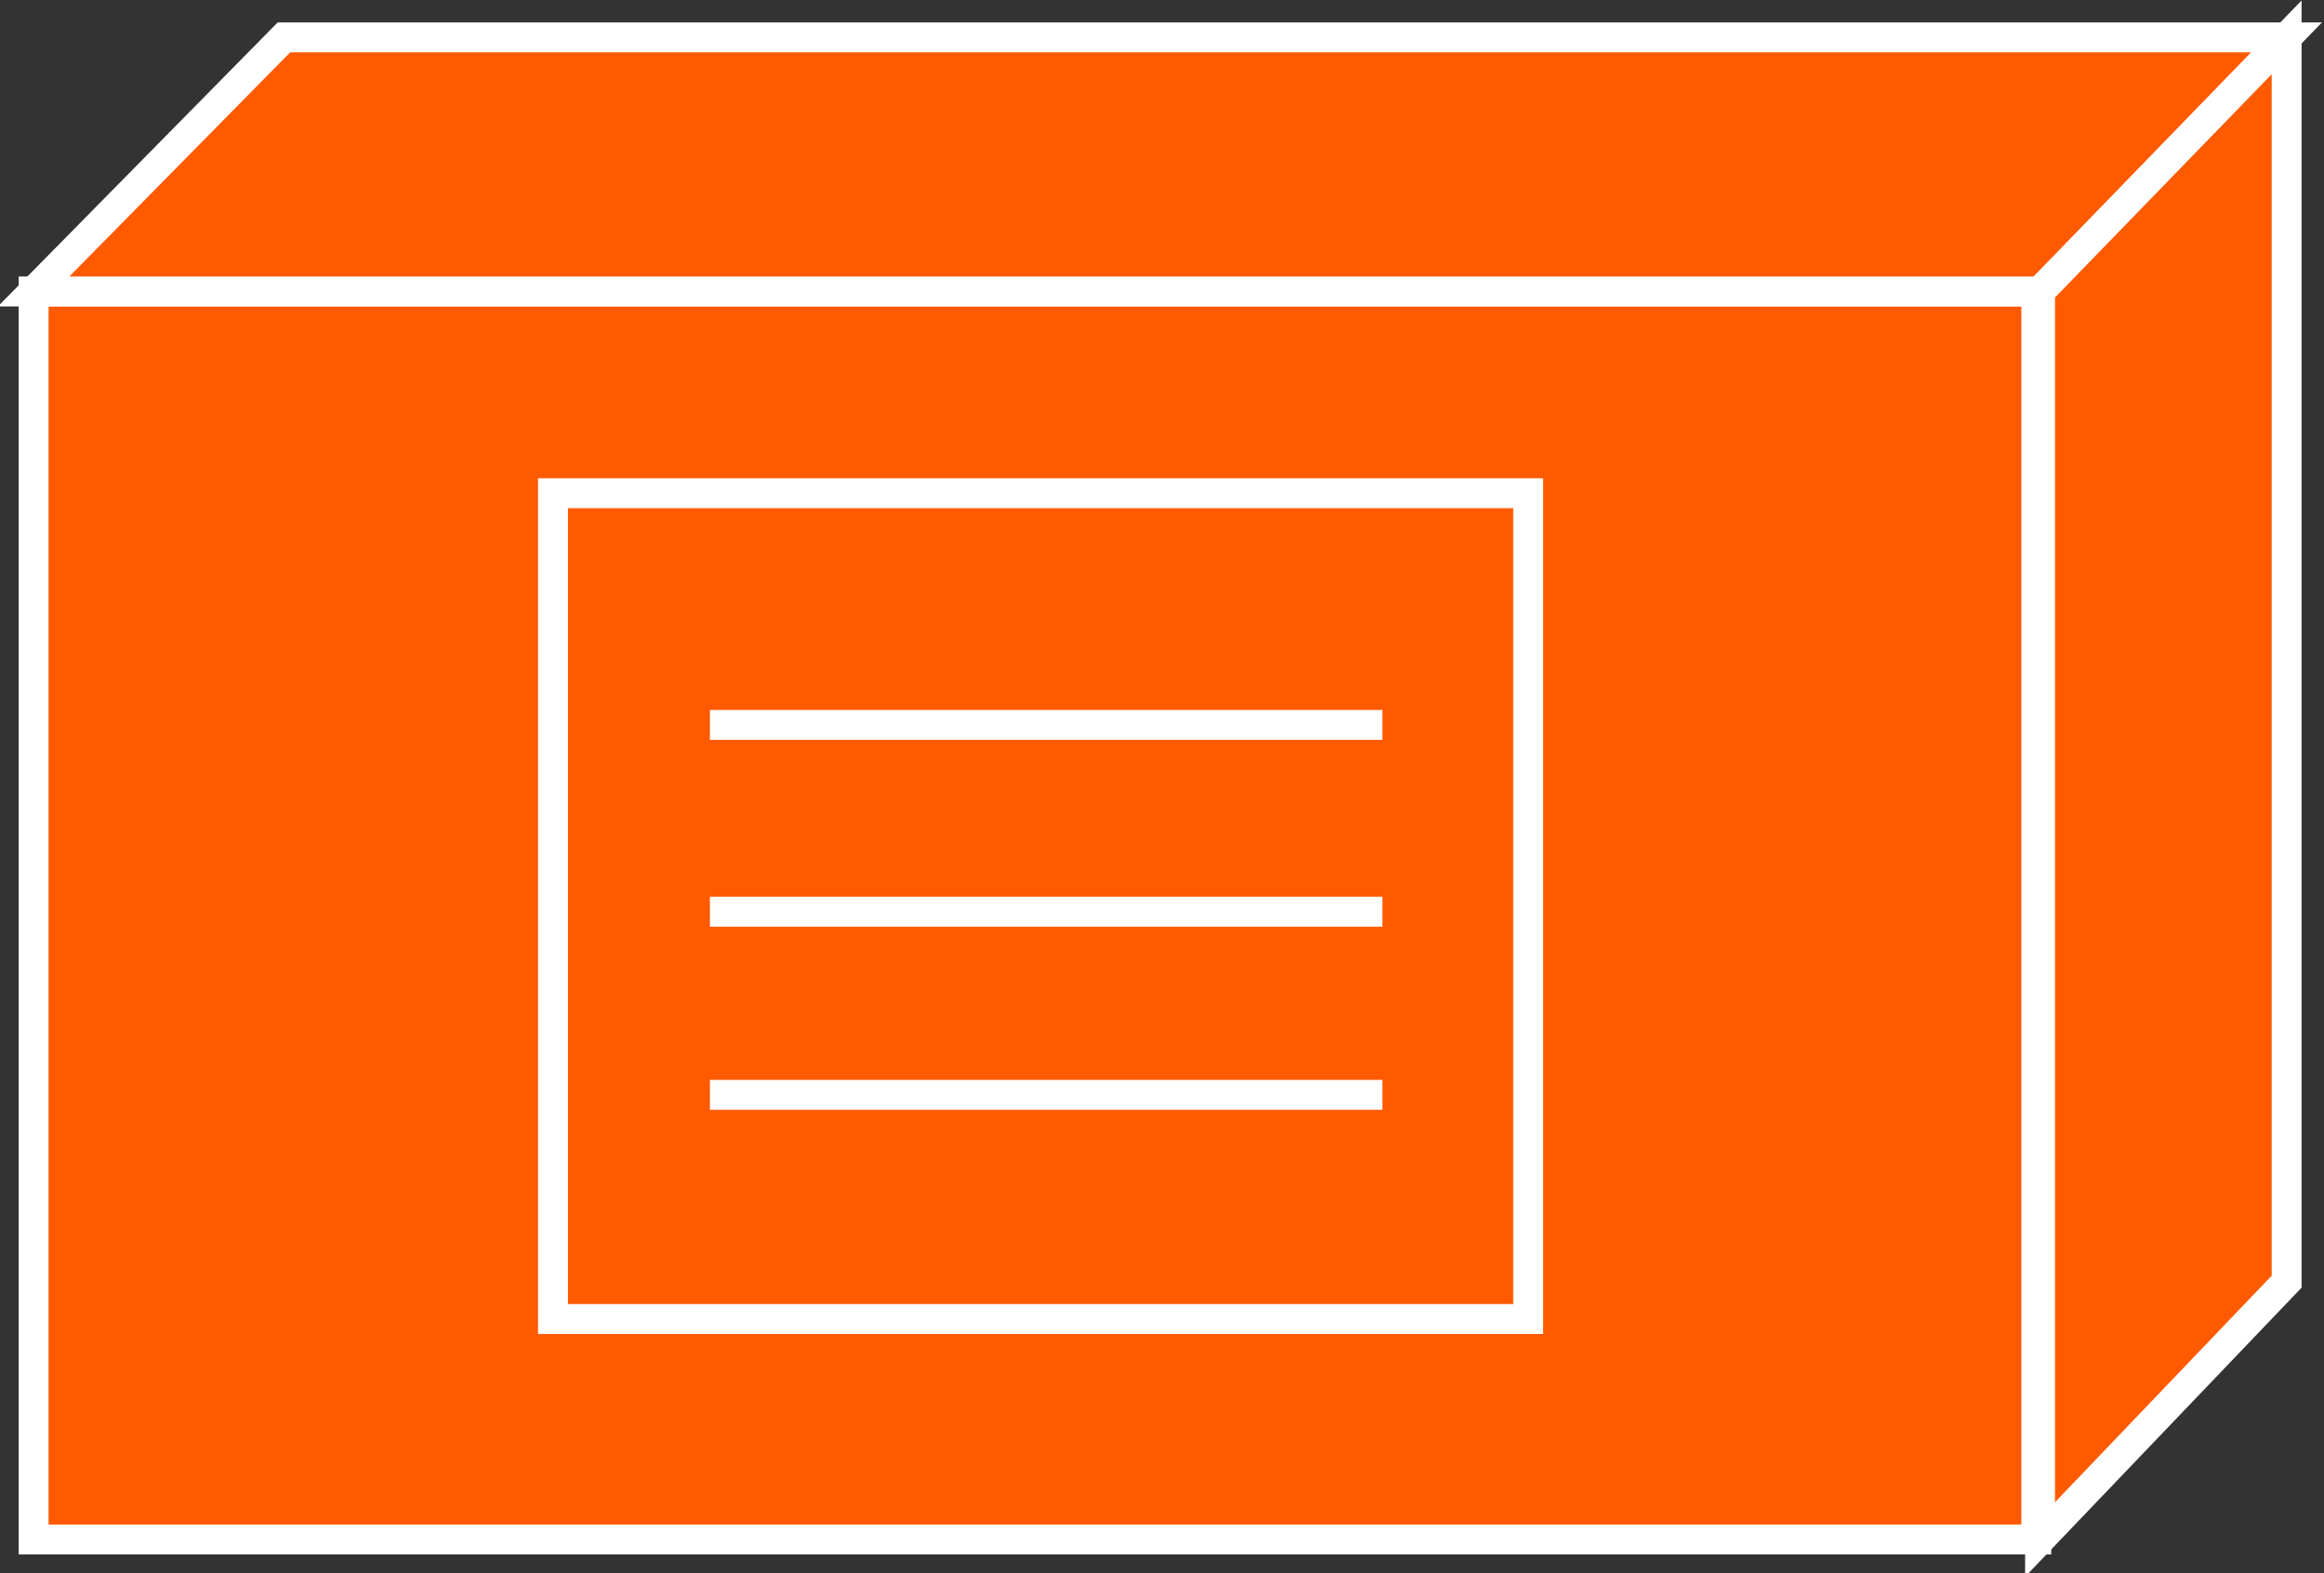 <?xml version="1.0" encoding="utf-8"?>
<!-- Generator: Adobe Illustrator 20.1.0, SVG Export Plug-In . SVG Version: 6.00 Build 0)  -->
<svg version="1.1" id="Layer_1" xmlns="http://www.w3.org/2000/svg" xmlns:xlink="http://www.w3.org/1999/xlink" x="0px" y="0px"
	 viewBox="0 0 62.2 42.1" style="enable-background:new 0 0 62.2 42.1;" xml:space="preserve">
<rect x="0" y="0" width="62.2" height="42.1" fill="#333333" stroke="none"/>
<style type="text/css">
	.st0{fill:#FF5A00;stroke:#FFFFFF;stroke-width:0.8;}
	.st1{fill:none;stroke:#FFFFFF;stroke-width:0.8;}
</style>
<g>
	<rect x="0.9" y="7.8" class="st0" width="53.6" height="33.4"/>
	<polygon class="st0" points="7.6,1 0.9,7.8 54.6,7.8 61.2,1 	"/>
	<polygon class="st0" points="61.2,34.3 61.2,1 54.6,7.8 54.6,41.2 	"/>
	<g>
		<rect x="14.8" y="13.2" class="st1" width="26.1" height="22.1"/>
	</g>
	<line class="st1" x1="19" y1="19.4" x2="37" y2="19.4"/>
	<line class="st1" x1="19" y1="24.4" x2="37" y2="24.4"/>
	<line class="st1" x1="19" y1="29.3" x2="37" y2="29.3"/>
</g>
</svg>
